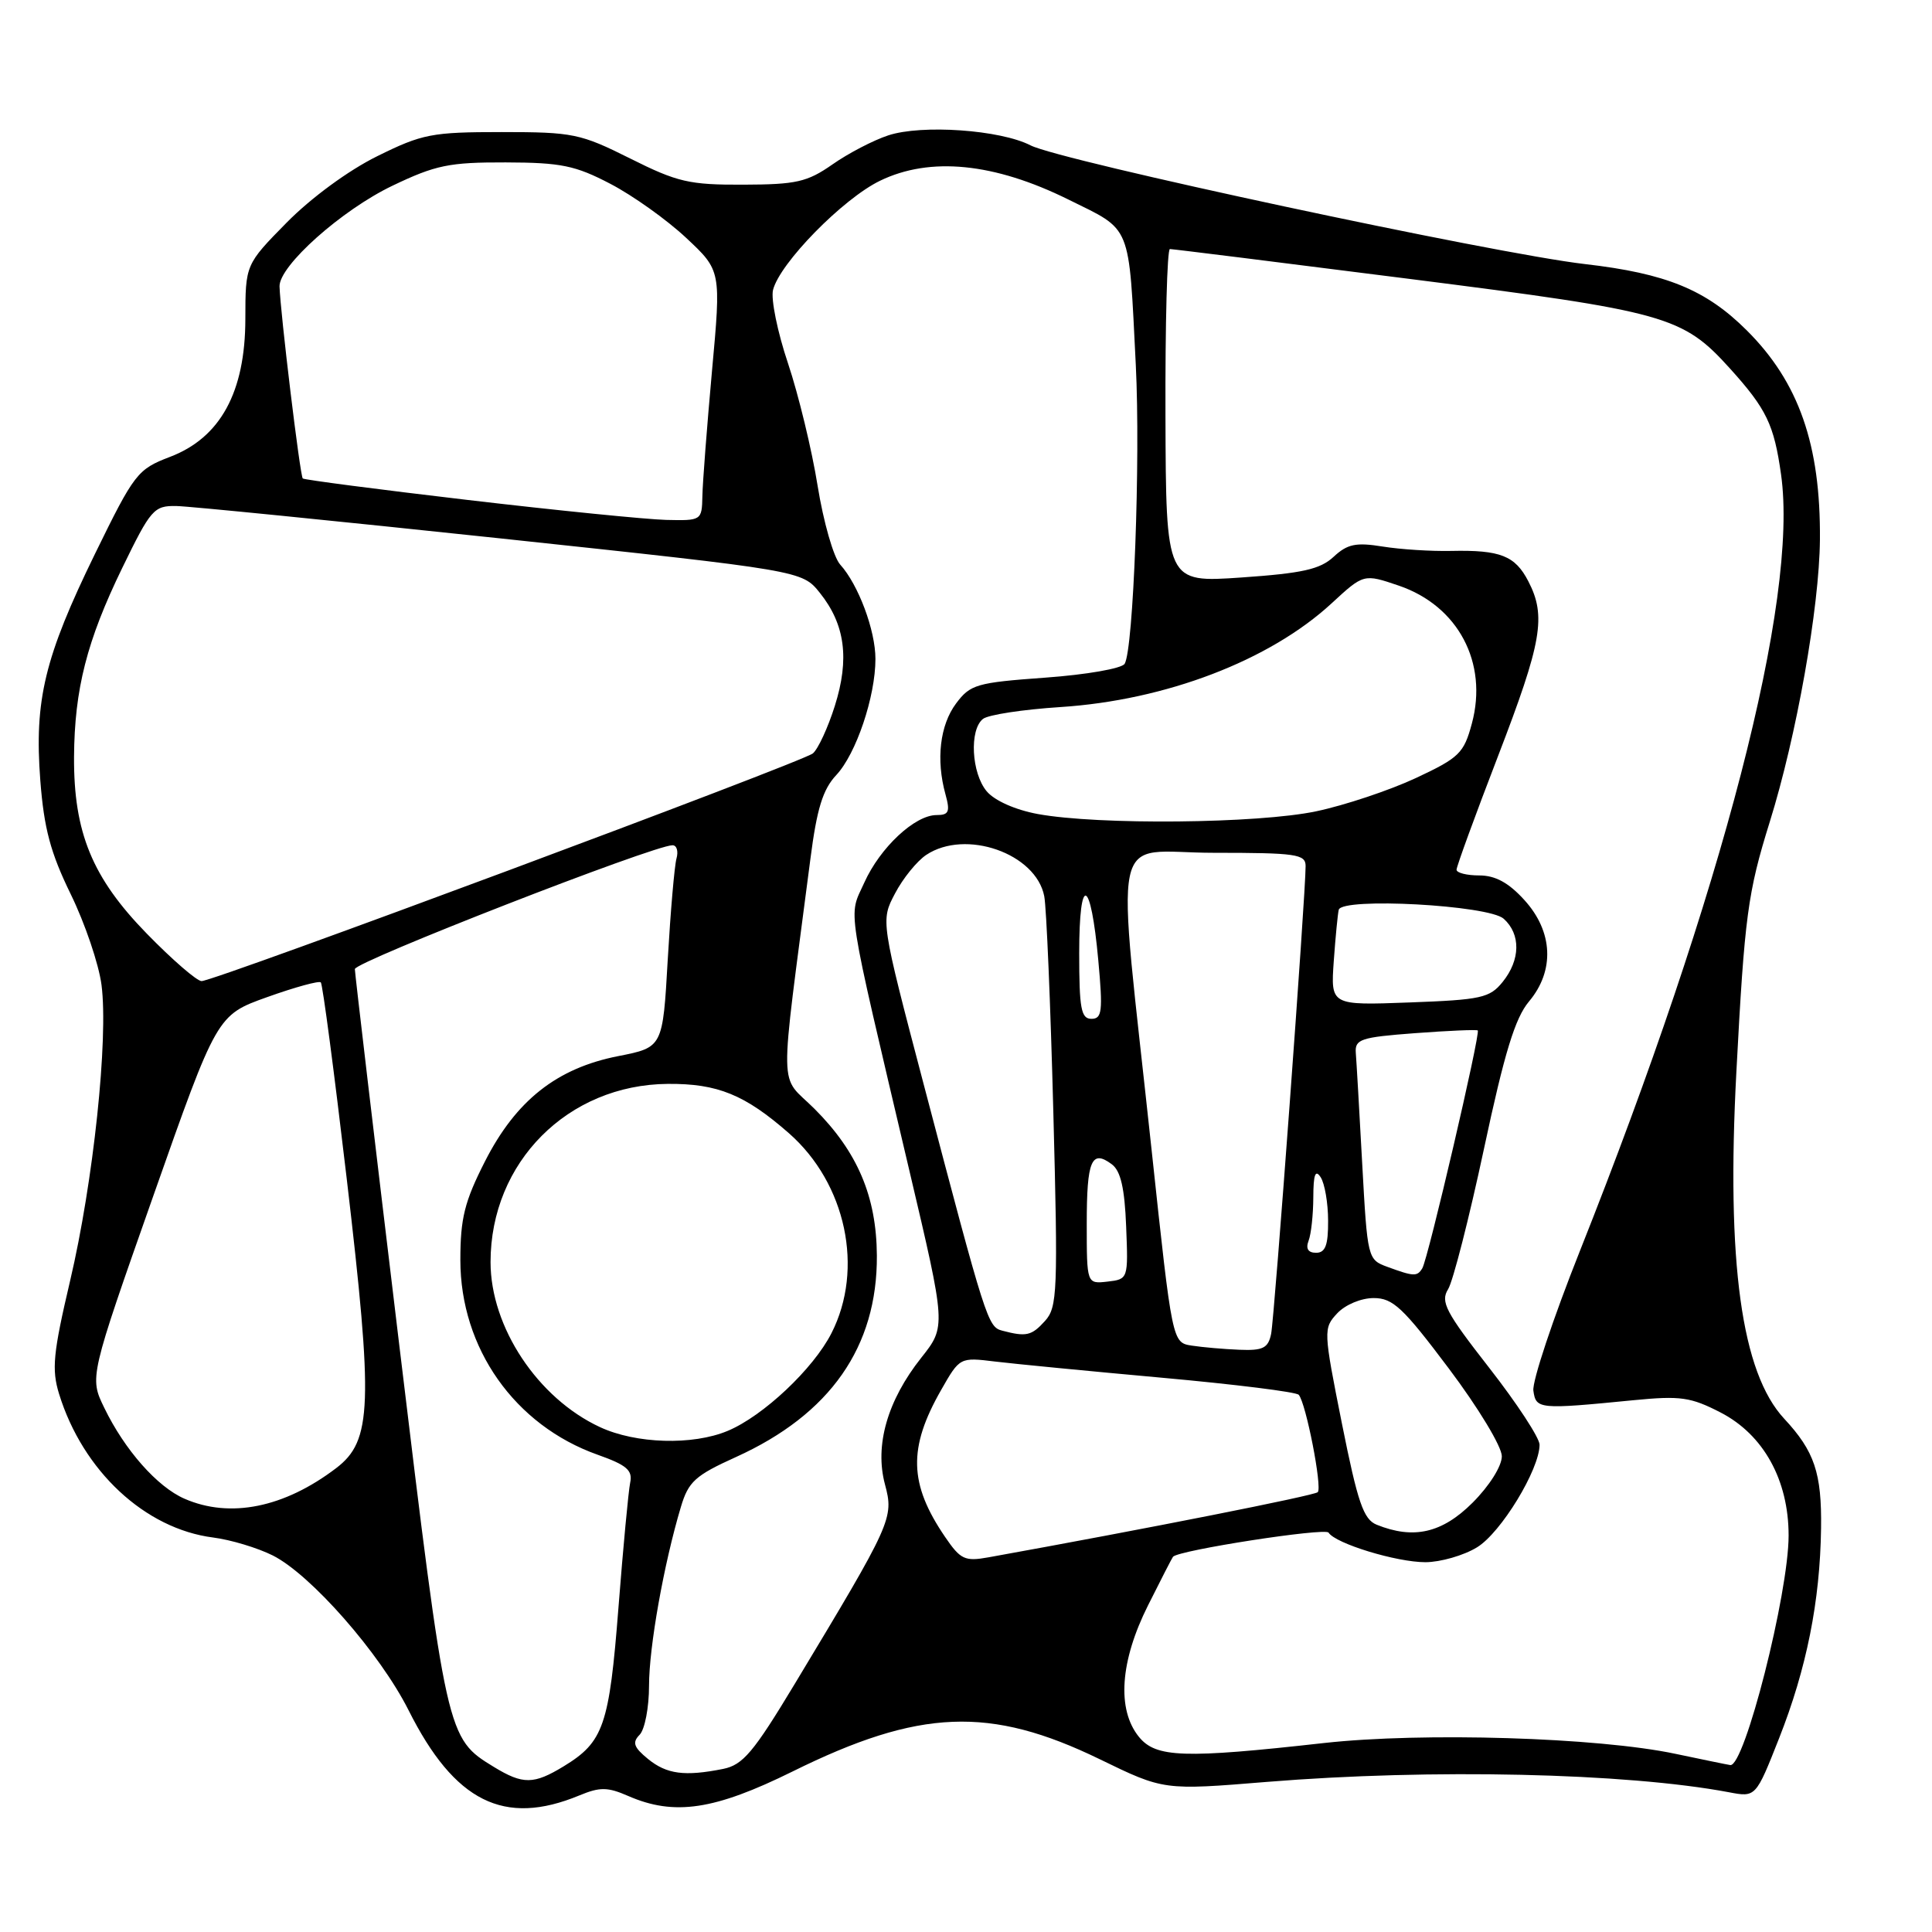 <?xml version="1.0" encoding="UTF-8" standalone="no"?>
<!DOCTYPE svg PUBLIC "-//W3C//DTD SVG 1.1//EN" "http://www.w3.org/Graphics/SVG/1.1/DTD/svg11.dtd" >
<svg xmlns="http://www.w3.org/2000/svg" xmlns:xlink="http://www.w3.org/1999/xlink" version="1.1" viewBox="0 0 256 256">
 <g >
 <path fill="currentColor"
d=" M 76.75 237.91 C 79.50 236.77 80.50 236.78 83.25 237.98 C 89.35 240.64 94.67 239.84 105.00 234.74 C 121.84 226.41 131.18 226.04 145.73 233.11 C 154.20 237.23 154.20 237.23 167.88 236.11 C 189.69 234.34 215.49 234.92 229.08 237.48 C 232.65 238.16 232.65 238.16 235.74 230.33 C 239.38 221.10 241.17 212.17 241.30 202.50 C 241.40 195.18 240.43 192.30 236.42 187.99 C 230.75 181.89 228.74 167.31 230.08 142.00 C 231.17 121.35 231.58 118.29 234.50 108.91 C 238.05 97.53 241.07 80.51 241.15 71.50 C 241.25 58.93 238.36 50.65 231.45 43.77 C 226.05 38.39 220.79 36.23 210.00 34.99 C 197.96 33.60 140.48 21.29 136.55 19.26 C 132.55 17.20 122.14 16.47 117.69 17.94 C 115.72 18.59 112.39 20.32 110.30 21.79 C 106.96 24.12 105.52 24.45 98.50 24.47 C 91.33 24.50 89.77 24.14 83.50 21.00 C 76.90 17.70 75.93 17.50 66.48 17.50 C 57.22 17.50 55.96 17.74 49.98 20.70 C 46.17 22.58 41.24 26.20 38.01 29.47 C 32.52 35.05 32.52 35.05 32.51 42.27 C 32.50 51.96 29.20 58.00 22.52 60.54 C 18.21 62.19 17.81 62.71 12.59 73.38 C 5.91 87.06 4.53 92.75 5.34 103.40 C 5.83 109.78 6.69 112.99 9.38 118.50 C 11.26 122.35 13.09 127.75 13.45 130.50 C 14.38 137.64 12.37 156.62 9.29 169.71 C 7.03 179.33 6.83 181.46 7.83 184.71 C 10.98 194.91 19.21 202.58 28.25 203.73 C 30.59 204.03 34.13 205.10 36.13 206.10 C 41.18 208.63 50.34 219.07 54.14 226.62 C 60.23 238.75 66.79 242.03 76.75 237.91 Z  M 65.46 234.14 C 59.19 230.31 59.19 230.31 52.89 178.10 C 49.67 151.37 47.03 129.01 47.02 128.41 C 47.00 127.44 86.61 112.00 89.11 112.00 C 89.67 112.00 89.91 112.79 89.64 113.75 C 89.37 114.71 88.85 120.74 88.48 127.14 C 87.82 138.78 87.82 138.78 81.92 139.94 C 73.77 141.54 68.36 145.82 64.25 153.91 C 61.55 159.22 61.00 161.44 61.00 166.96 C 61.00 178.64 68.20 188.86 79.19 192.76 C 83.05 194.13 83.85 194.82 83.50 196.47 C 83.27 197.59 82.57 205.03 81.95 213.00 C 80.73 228.66 79.98 230.82 74.70 234.04 C 70.73 236.46 69.30 236.48 65.46 234.14 Z  M 85.86 233.07 C 83.97 231.52 83.75 230.89 84.75 229.87 C 85.44 229.17 86.00 226.24 86.00 223.37 C 86.00 218.23 87.96 207.23 90.22 199.68 C 91.22 196.32 92.11 195.51 97.53 193.06 C 110.01 187.40 116.26 178.47 116.19 166.37 C 116.14 158.54 113.63 152.63 107.93 146.93 C 103.16 142.16 103.22 145.95 107.38 113.83 C 108.24 107.14 109.03 104.60 110.81 102.70 C 113.44 99.90 116.00 92.31 116.00 87.31 C 116.00 83.52 113.74 77.47 111.33 74.81 C 110.45 73.84 109.11 69.15 108.34 64.38 C 107.58 59.62 105.81 52.32 104.42 48.16 C 103.02 44.01 102.13 39.62 102.43 38.42 C 103.32 34.87 111.69 26.33 116.61 23.95 C 123.25 20.73 131.74 21.58 141.55 26.43 C 150.05 30.63 149.54 29.38 150.50 48.38 C 151.13 60.94 150.19 86.07 149.02 87.96 C 148.64 88.58 143.94 89.40 138.52 89.79 C 129.39 90.45 128.57 90.69 126.68 93.22 C 124.54 96.09 124.01 100.67 125.28 105.25 C 125.92 107.57 125.73 108.00 124.10 108.00 C 121.22 108.00 116.61 112.31 114.52 116.96 C 112.41 121.64 111.98 118.90 120.50 155.13 C 125.36 175.76 125.36 175.76 122.07 179.91 C 117.58 185.58 115.88 191.51 117.26 196.68 C 118.46 201.17 118.23 201.68 105.30 223.14 C 99.84 232.20 98.44 233.86 95.82 234.39 C 90.71 235.41 88.34 235.09 85.86 233.07 Z  M 222.00 232.39 C 211.70 230.21 188.52 229.51 175.43 230.96 C 156.85 233.04 153.16 232.91 150.91 230.14 C 147.97 226.51 148.41 220.12 152.12 212.72 C 153.83 209.30 155.32 206.40 155.43 206.28 C 156.15 205.41 175.61 202.40 176.04 203.08 C 176.95 204.53 185.04 207.00 188.88 207.00 C 190.87 206.99 193.95 206.11 195.71 205.03 C 198.89 203.10 204.00 194.70 204.00 191.43 C 204.00 190.53 201.00 185.95 197.34 181.26 C 191.55 173.84 190.84 172.49 191.88 170.83 C 192.53 169.78 194.67 161.41 196.63 152.24 C 199.35 139.48 200.76 134.89 202.60 132.70 C 206.03 128.62 205.80 123.44 201.98 119.25 C 199.90 116.96 198.14 116.00 196.01 116.00 C 194.36 116.00 193.00 115.66 193.00 115.24 C 193.00 114.82 195.47 108.04 198.50 100.18 C 204.32 85.05 204.91 81.65 202.51 77.02 C 200.76 73.63 198.80 72.86 192.30 73.00 C 189.66 73.06 185.57 72.80 183.21 72.42 C 179.67 71.85 178.54 72.08 176.71 73.78 C 174.92 75.44 172.58 75.96 164.50 76.52 C 154.50 77.21 154.50 77.21 154.43 55.11 C 154.39 42.95 154.65 33.00 155.02 33.00 C 155.38 33.00 169.68 34.78 186.80 36.96 C 220.88 41.29 222.94 41.87 229.24 48.84 C 234.07 54.19 235.07 56.26 236.00 62.88 C 238.33 79.42 228.33 118.02 209.34 165.77 C 205.78 174.72 203.01 183.04 203.18 184.27 C 203.53 186.74 203.88 186.77 216.50 185.53 C 222.67 184.93 224.03 185.12 228.00 187.17 C 233.68 190.11 237.00 196.12 237.00 203.46 C 237.00 211.15 231.15 234.17 229.27 233.88 C 228.85 233.82 225.57 233.14 222.00 232.39 Z  M 125.22 203.64 C 120.44 196.62 120.31 191.87 124.71 184.17 C 127.17 179.85 127.19 179.84 131.84 180.41 C 134.40 180.72 144.38 181.69 154.00 182.56 C 163.62 183.43 171.77 184.44 172.09 184.82 C 173.05 185.92 175.23 197.10 174.61 197.72 C 174.16 198.17 151.86 202.59 131.00 206.35 C 127.84 206.92 127.28 206.66 125.22 203.64 Z  M 182.41 202.03 C 180.67 201.32 179.91 199.12 177.81 188.62 C 175.35 176.29 175.34 176.01 177.19 174.02 C 178.26 172.88 180.35 172.00 182.02 172.00 C 184.57 172.00 185.91 173.26 191.98 181.34 C 195.89 186.54 199.00 191.69 199.00 192.96 C 199.00 194.27 197.36 196.88 195.12 199.12 C 191.09 203.14 187.31 204.01 182.41 202.03 Z  M 24.45 198.59 C 20.84 197.02 16.52 192.13 13.81 186.53 C 11.85 182.50 11.85 182.50 20.30 158.50 C 28.75 134.50 28.75 134.50 35.41 132.12 C 39.07 130.81 42.27 129.93 42.51 130.17 C 42.75 130.41 44.29 142.11 45.94 156.16 C 49.47 186.21 49.30 190.91 44.55 194.53 C 37.67 199.77 30.49 201.23 24.45 198.59 Z  M 79.50 189.10 C 71.25 185.27 65.00 175.85 65.00 167.23 C 65.00 154.01 75.24 143.72 88.50 143.62 C 95.09 143.57 98.71 145.05 104.55 150.17 C 112.11 156.82 114.52 168.14 110.17 176.66 C 107.77 181.38 101.12 187.64 96.42 189.60 C 91.78 191.54 84.27 191.32 79.50 189.10 Z  M 157.91 178.30 C 155.33 177.90 155.33 177.90 152.62 152.62 C 147.86 108.15 146.85 113.00 160.85 113.00 C 171.75 113.00 173.00 113.18 173.00 114.75 C 173.01 118.46 168.87 174.62 168.43 176.75 C 168.04 178.63 167.36 178.98 164.23 178.85 C 162.18 178.77 159.34 178.52 157.91 178.30 Z  M 132.80 176.32 C 130.89 175.82 130.65 175.06 122.41 143.74 C 116.69 121.99 116.69 121.99 118.60 118.38 C 119.64 116.39 121.50 114.10 122.73 113.28 C 127.94 109.81 137.28 113.08 138.37 118.76 C 138.66 120.27 139.20 133.10 139.57 147.28 C 140.20 171.15 140.11 173.22 138.47 175.03 C 136.69 177.00 135.99 177.16 132.80 176.32 Z  M 144.00 162.13 C 144.00 153.75 144.63 152.26 147.33 154.28 C 148.50 155.16 149.02 157.45 149.22 162.50 C 149.50 169.47 149.49 169.50 146.75 169.82 C 144.00 170.13 144.00 170.13 144.00 162.13 Z  M 183.85 167.87 C 181.22 166.91 181.19 166.77 180.50 154.20 C 180.12 147.21 179.74 140.60 179.65 139.50 C 179.52 137.70 180.30 137.44 187.50 136.90 C 191.90 136.57 195.64 136.41 195.81 136.54 C 196.21 136.85 189.22 166.84 188.46 168.06 C 187.78 169.17 187.34 169.15 183.85 167.87 Z  M 173.39 164.42 C 173.73 163.55 174.01 160.96 174.02 158.67 C 174.03 155.61 174.29 154.90 175.00 156.00 C 175.53 156.82 175.98 159.41 175.98 161.75 C 176.00 164.99 175.62 166.00 174.39 166.00 C 173.34 166.00 172.99 165.46 173.39 164.42 Z  M 143.00 126.30 C 143.00 115.70 144.53 116.27 145.53 127.25 C 146.15 134.01 146.03 135.00 144.62 135.00 C 143.25 135.00 143.00 133.65 143.00 126.30 Z  M 176.73 127.36 C 176.96 124.14 177.26 121.07 177.39 120.55 C 177.82 118.88 197.24 119.93 199.25 121.74 C 201.53 123.79 201.47 127.19 199.11 130.11 C 197.40 132.23 196.27 132.48 186.77 132.83 C 176.32 133.22 176.32 133.22 176.73 127.36 Z  M 19.44 123.70 C 12.22 116.30 9.76 110.31 9.81 100.30 C 9.87 91.33 11.50 84.92 16.20 75.25 C 19.98 67.48 20.39 67.00 23.36 67.05 C 25.08 67.08 44.45 69.02 66.39 71.35 C 106.27 75.61 106.27 75.61 108.63 78.55 C 111.98 82.73 112.59 87.30 110.62 93.53 C 109.71 96.42 108.40 99.25 107.71 99.83 C 106.29 101.00 28.45 130.00 26.71 130.00 C 26.09 130.00 22.82 127.17 19.44 123.70 Z  M 137.50 107.86 C 134.53 107.31 131.79 106.09 130.75 104.86 C 128.72 102.45 128.42 96.70 130.25 95.26 C 130.94 94.71 135.55 94.01 140.50 93.69 C 154.45 92.79 168.22 87.53 176.44 79.95 C 180.70 76.02 180.70 76.02 185.35 77.60 C 193.21 80.28 197.20 87.82 195.03 95.87 C 193.97 99.81 193.37 100.40 187.60 103.10 C 184.15 104.71 178.21 106.70 174.41 107.50 C 166.72 109.13 145.54 109.34 137.50 107.86 Z  M 62.00 66.25 C 50.17 64.86 40.33 63.58 40.12 63.40 C 39.76 63.09 37.14 41.39 37.04 37.95 C 36.97 35.23 45.27 27.83 52.00 24.61 C 57.72 21.87 59.52 21.50 67.00 21.52 C 74.35 21.54 76.23 21.93 80.88 24.36 C 83.84 25.90 88.36 29.12 90.91 31.51 C 95.56 35.86 95.56 35.86 94.34 49.18 C 93.68 56.51 93.10 63.96 93.07 65.75 C 93.00 68.97 92.95 69.00 88.25 68.89 C 85.64 68.82 73.83 67.64 62.00 66.25 Z "/>
</g>
</svg>
